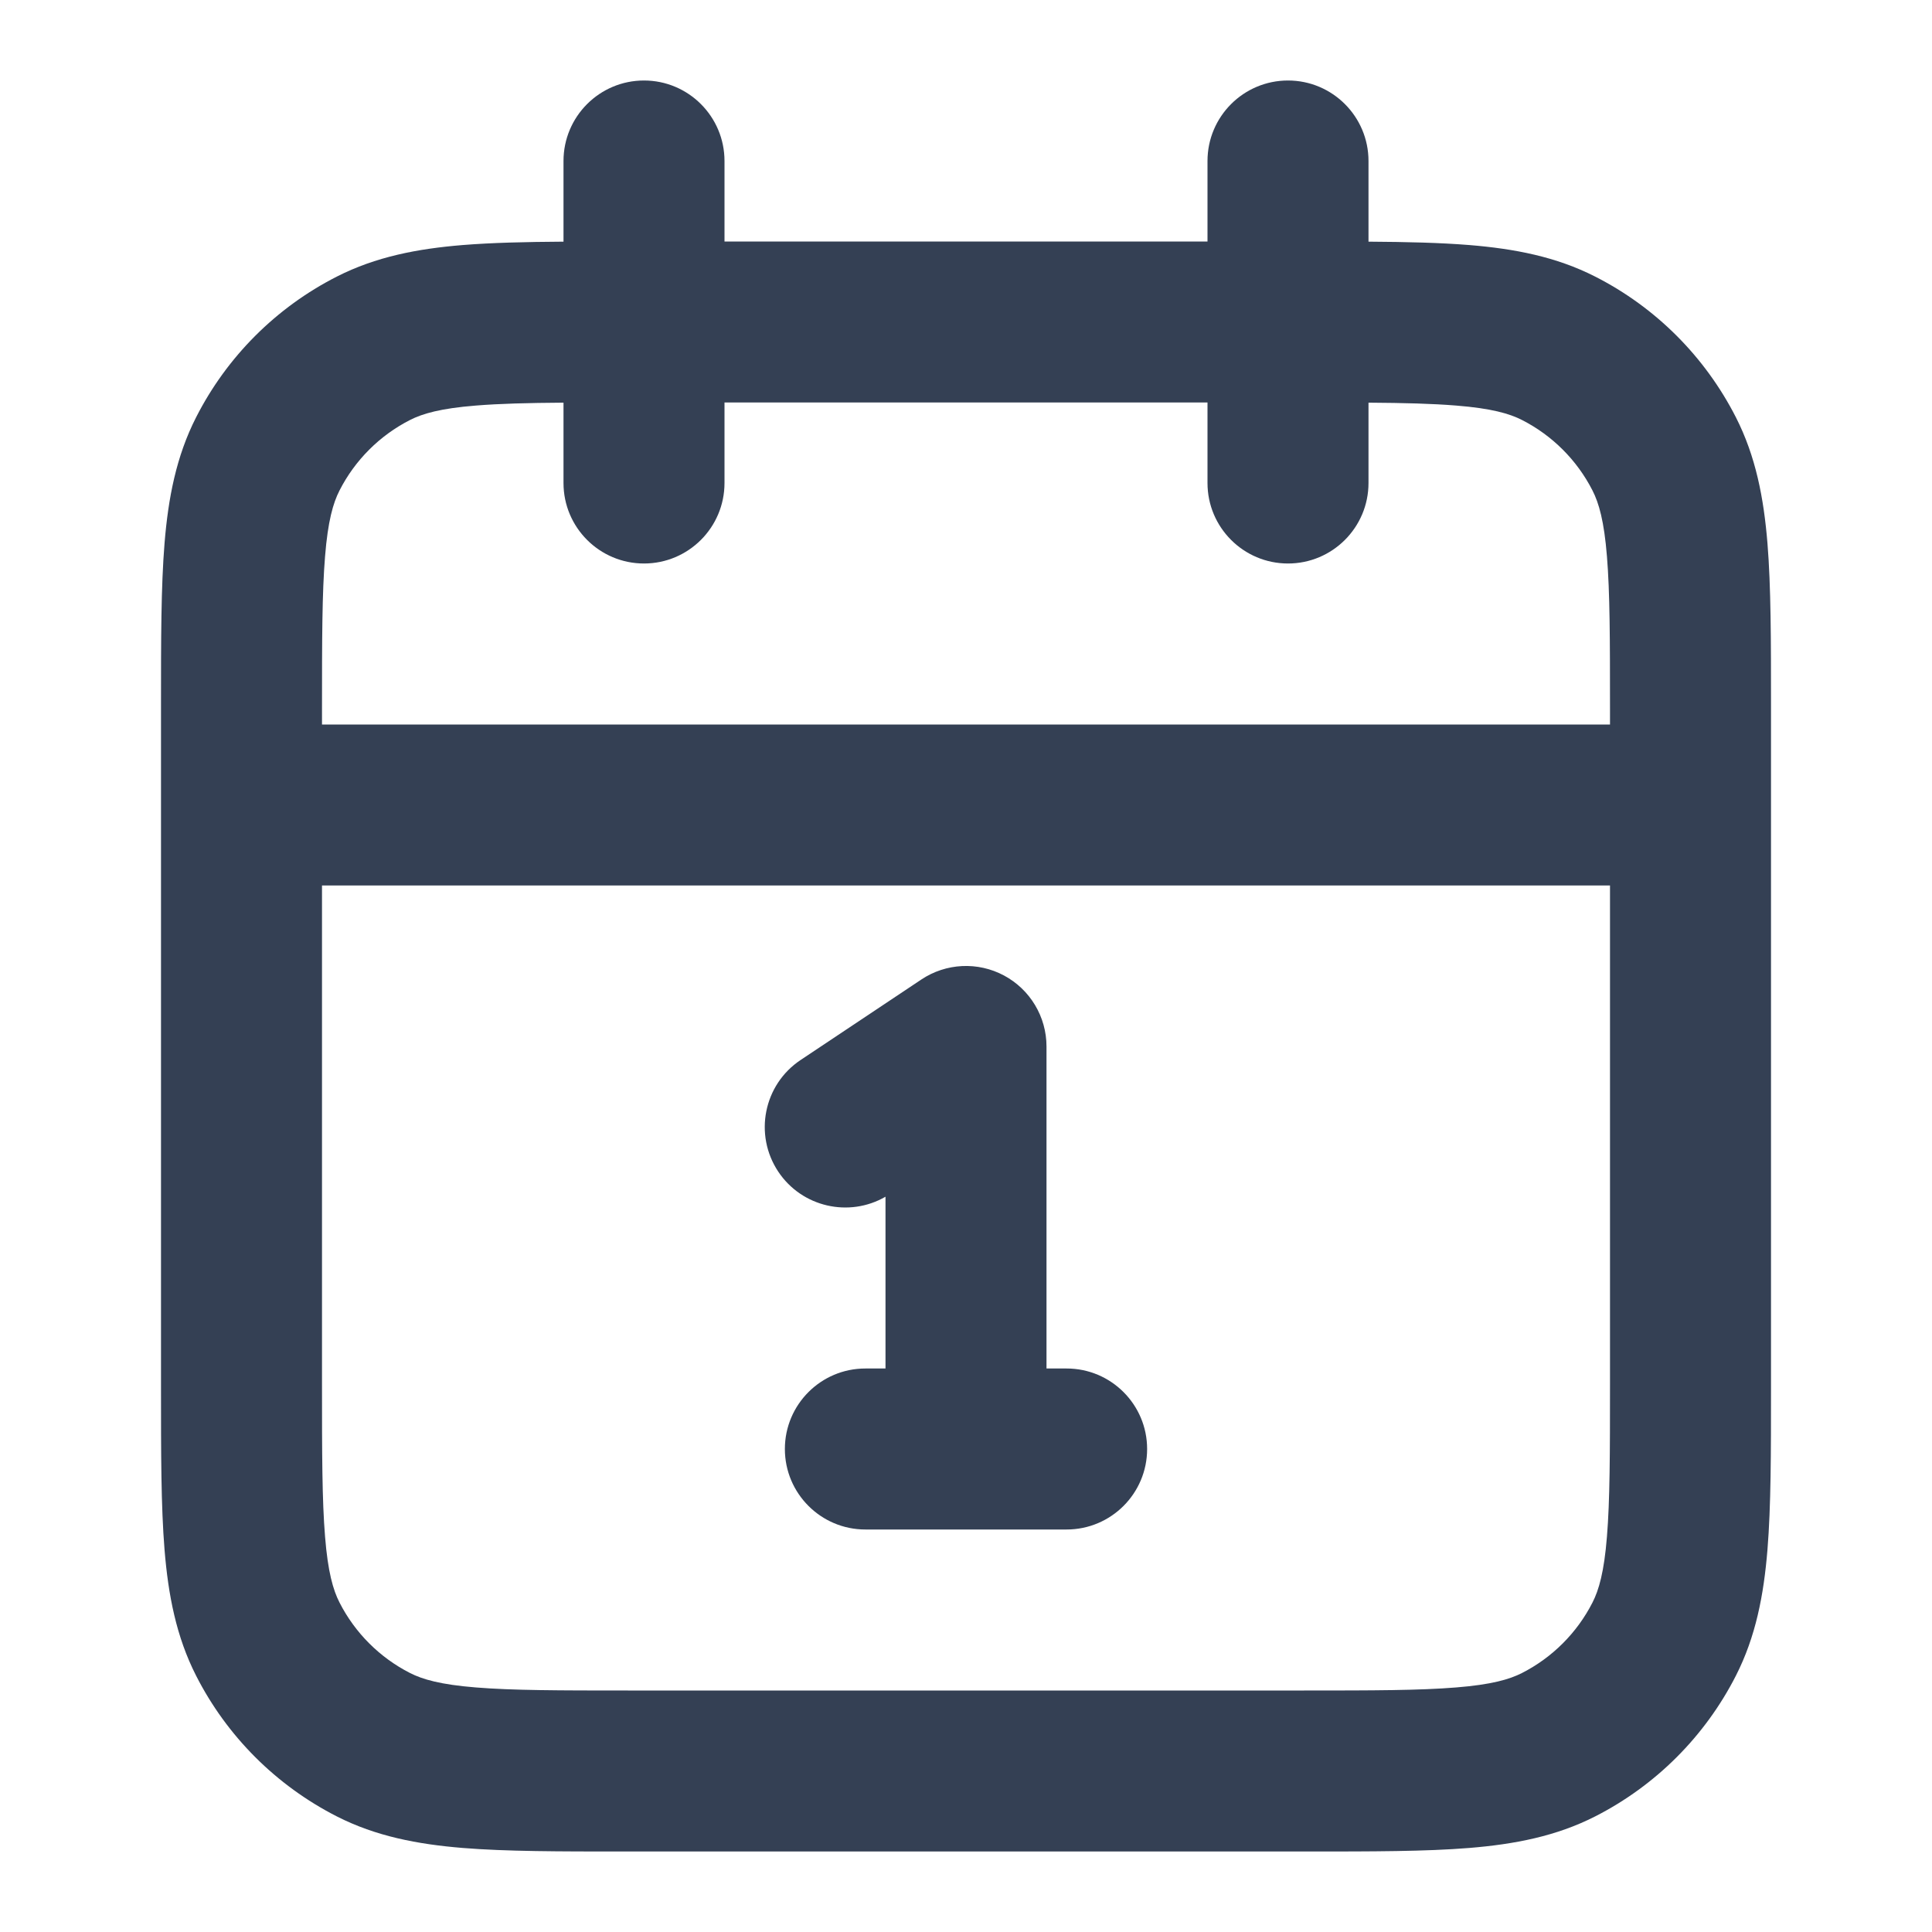 <svg width="24" height="24" viewBox="0 0 24 24" fill="none" xmlns="http://www.w3.org/2000/svg">
<path fill-rule="evenodd" clip-rule="evenodd" d="M8 1C8.552 1 9 1.448 9 2V3H15V2C15 1.448 15.448 1 16 1C16.552 1 17 1.448 17 2V3.002C17.476 3.005 17.891 3.015 18.252 3.044C18.814 3.09 19.331 3.189 19.816 3.436C20.569 3.819 21.18 4.431 21.564 5.184C21.811 5.669 21.91 6.186 21.956 6.748C22 7.289 22 7.954 22 8.759V17.241C22 18.046 22 18.711 21.956 19.252C21.91 19.814 21.811 20.331 21.564 20.816C21.18 21.569 20.569 22.18 19.816 22.564C19.331 22.811 18.814 22.91 18.252 22.956C17.711 23 17.046 23 16.241 23H7.759C6.954 23 6.289 23 5.748 22.956C5.186 22.91 4.669 22.811 4.184 22.564C3.431 22.18 2.819 21.569 2.436 20.816C2.189 20.331 2.09 19.814 2.044 19.252C2 18.711 2 18.046 2 17.241V8.759C2 7.954 2 7.289 2.044 6.748C2.09 6.186 2.189 5.669 2.436 5.184C2.819 4.431 3.431 3.819 4.184 3.436C4.669 3.189 5.186 3.09 5.748 3.044C6.109 3.015 6.525 3.005 7 3.002V2C7 1.448 7.448 1 8 1ZM7 5.002C6.554 5.005 6.205 5.014 5.911 5.038C5.473 5.073 5.248 5.138 5.092 5.218C4.716 5.41 4.41 5.716 4.218 6.092C4.138 6.248 4.073 6.473 4.038 6.911C4.001 7.361 4 7.943 4 8.8V9H20V8.8C20 7.943 19.999 7.361 19.962 6.911C19.927 6.473 19.862 6.248 19.782 6.092C19.59 5.716 19.284 5.41 18.908 5.218C18.752 5.138 18.527 5.073 18.089 5.038C17.795 5.014 17.445 5.005 17 5.002V6C17 6.552 16.552 7 16 7C15.448 7 15 6.552 15 6V5H9V6C9 6.552 8.552 7 8 7C7.448 7 7 6.552 7 6V5.002ZM20 11H4V17.2C4 18.057 4.001 18.639 4.038 19.089C4.073 19.527 4.138 19.752 4.218 19.908C4.41 20.284 4.716 20.59 5.092 20.782C5.248 20.862 5.473 20.927 5.911 20.962C6.361 20.999 6.943 21 7.8 21H16.2C17.057 21 17.639 20.999 18.089 20.962C18.527 20.927 18.752 20.862 18.908 20.782C19.284 20.59 19.59 20.284 19.782 19.908C19.862 19.752 19.927 19.527 19.962 19.089C19.999 18.639 20 18.057 20 17.2V11ZM12.472 12.118C12.797 12.292 13 12.631 13 13V17H13.25C13.802 17 14.25 17.448 14.25 18C14.25 18.552 13.802 19 13.25 19H10.75C10.198 19 9.75 18.552 9.75 18C9.75 17.448 10.198 17 10.75 17H11V14.866C10.547 15.128 9.962 14.996 9.668 14.555C9.362 14.095 9.486 13.474 9.945 13.168L11.445 12.168C11.752 11.963 12.147 11.944 12.472 12.118Z" fill="#344054"/>
</svg>
